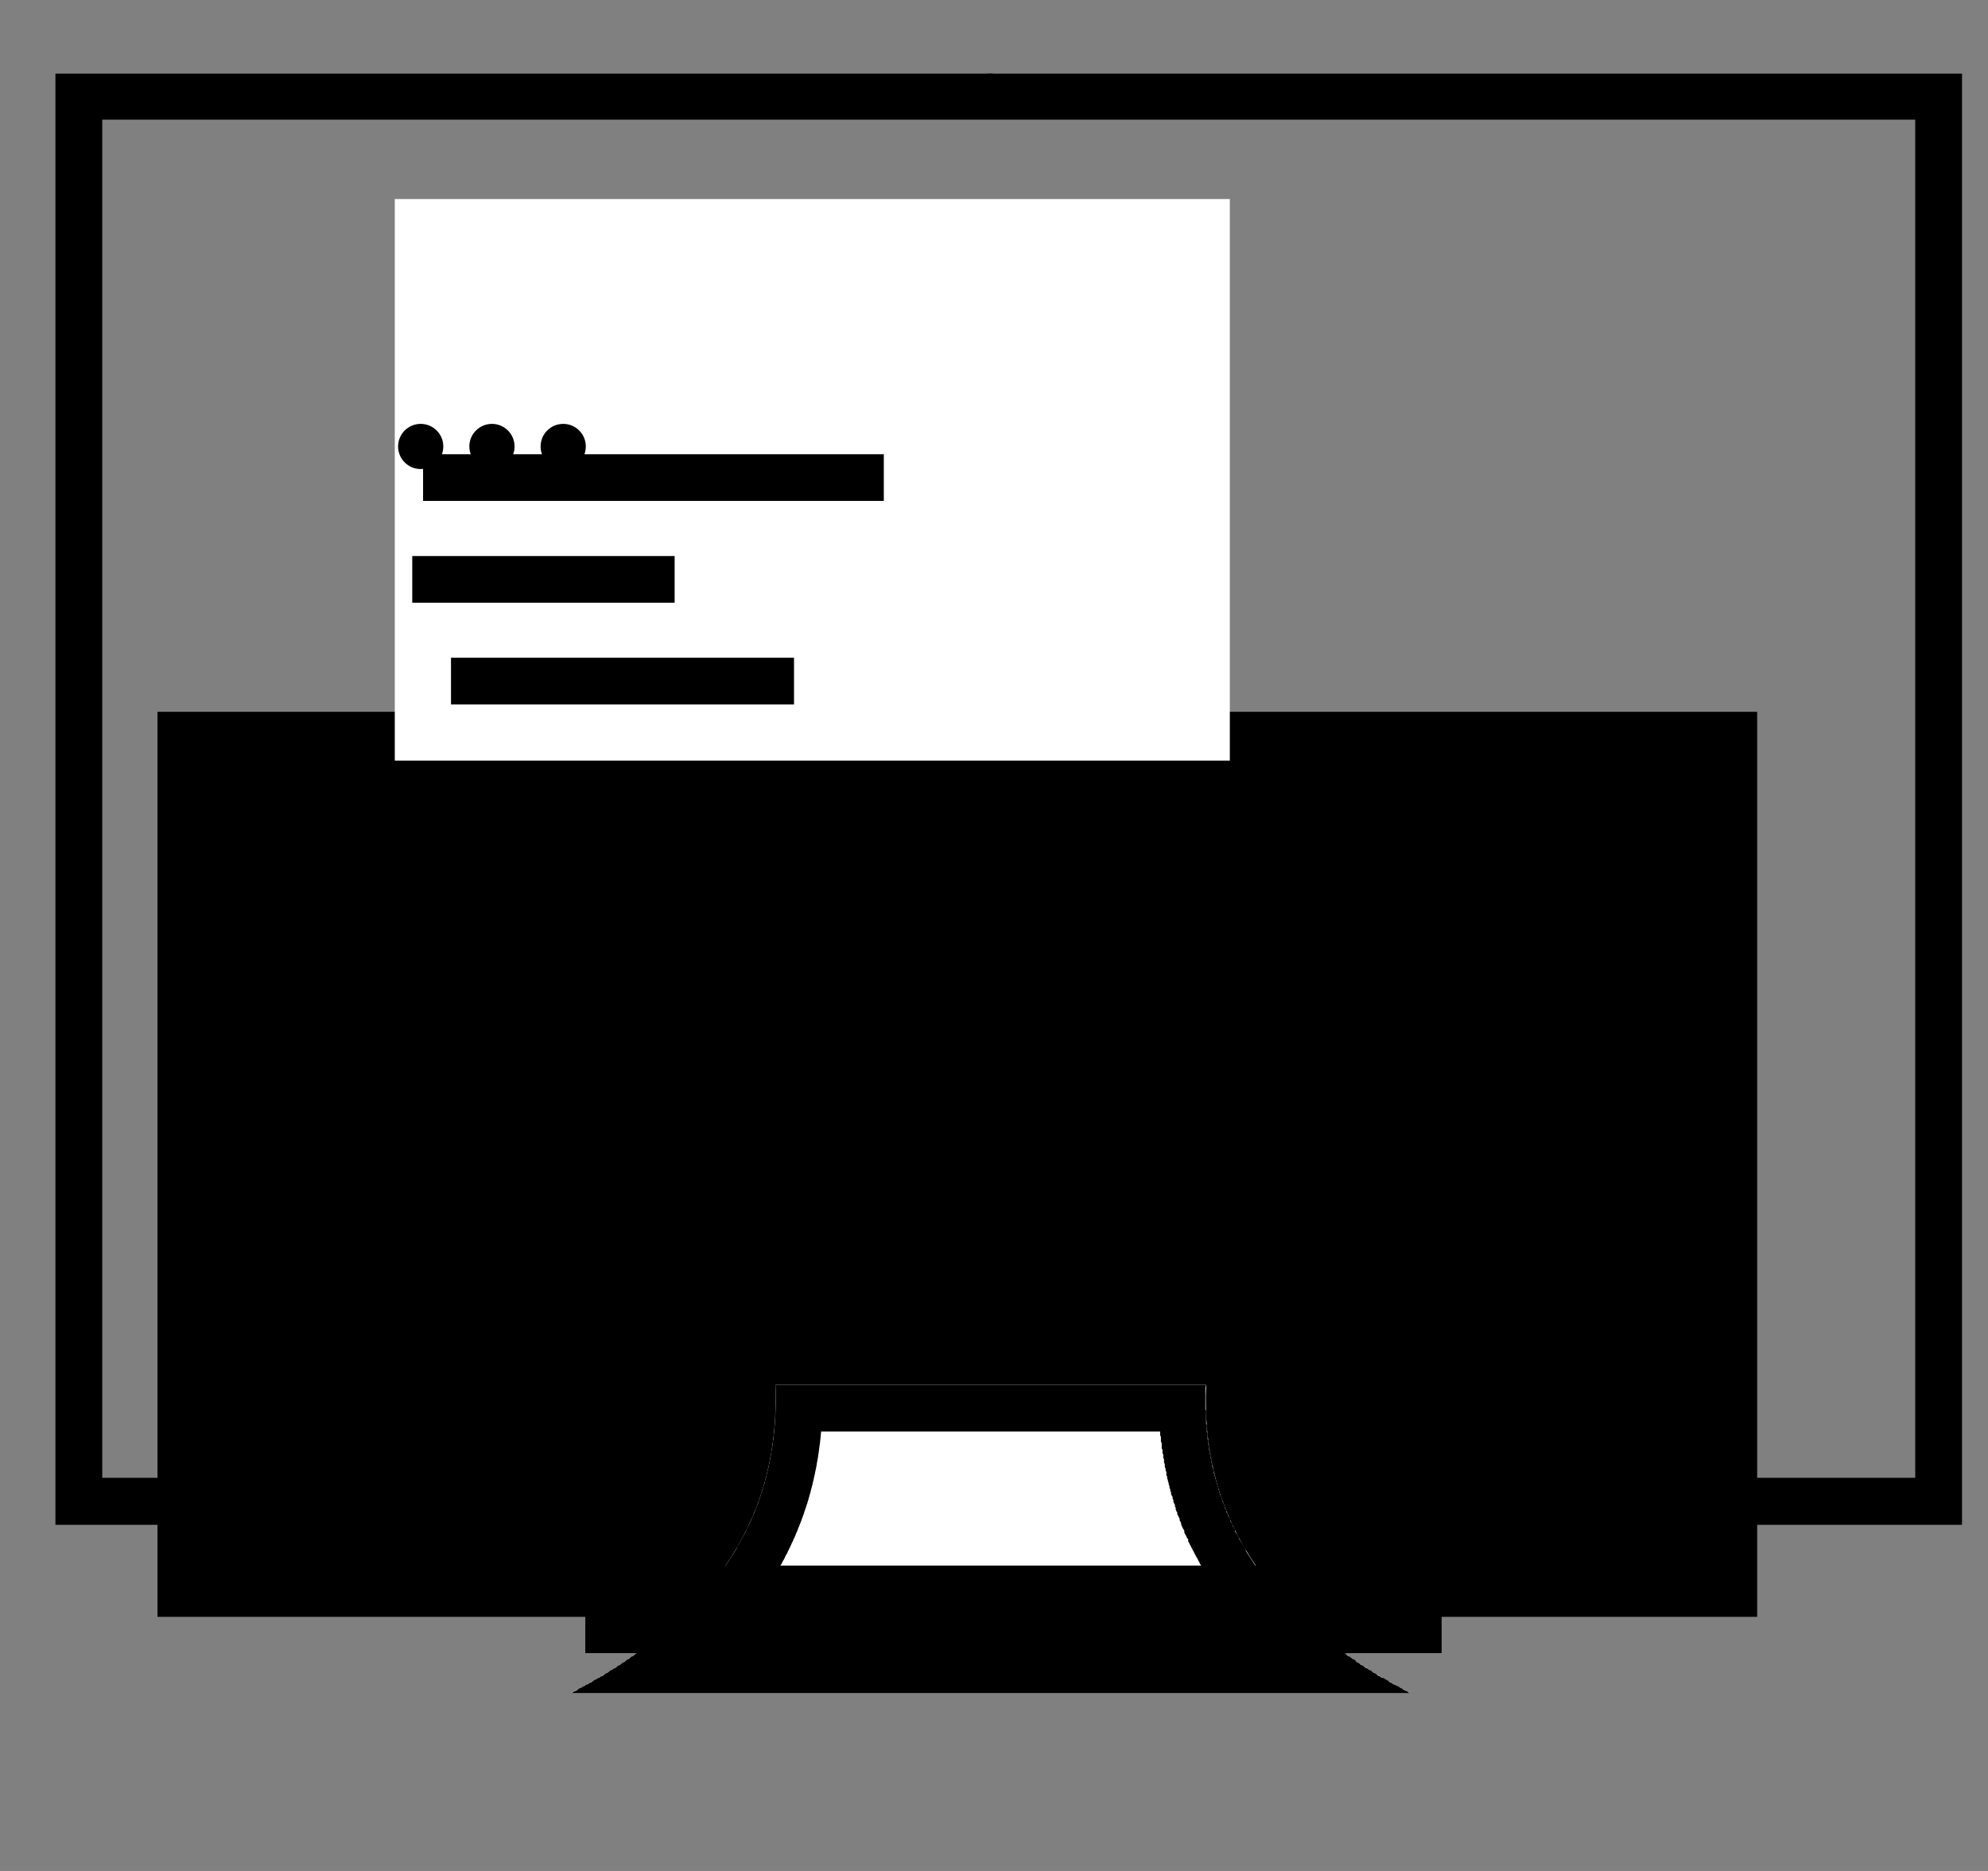 <?xml version="1.0" encoding="UTF-8" standalone="no"?>
<!DOCTYPE svg PUBLIC "-//W3C//DTD SVG 1.1//EN" "http://www.w3.org/Graphics/SVG/1.1/DTD/svg11.dtd">
<svg width="100%" height="100%" viewBox="0 0 255 240" version="1.1" xmlns="http://www.w3.org/2000/svg" xmlns:xlink="http://www.w3.org/1999/xlink" xml:space="preserve" xmlns:serif="http://www.serif.com/" style="fill-rule:evenodd;clip-rule:evenodd;stroke-linejoin:round;stroke-miterlimit:2;">
    <rect x="0" y="0" width="255" height="240" fill="#808080" stroke="none"/>
    <g transform="matrix(1,0,0,1,-9958.59,-14002.6)">
        <g transform="matrix(1,0,0,9.503,9079.47,5855.71)">
            <g transform="matrix(0.87,0,0,0.09,-7548.04,-438.203)">
                <rect x="9709.61" y="14501.2" width="235.851" height="135.742"/>
            </g>
        </g>
        <g transform="matrix(1,0,0,9.503,9079.47,5855.71)">
            <g transform="matrix(0.986,0,0,0.135,-8681.44,-1098.75)">
                <path d="M9951.55,14641.7L9703.52,14641.7L9703.52,14496.6L9951.55,14496.6L9951.55,14641.7ZM9709.61,14501.2L9709.61,14637L9945.46,14637L9945.46,14501.2L9709.61,14501.2Z"/>
            </g>
        </g>
        <g transform="matrix(1,0,0,9.503,9079.47,5855.71)">
            <g transform="matrix(1,0,0,0.081,-9009.97,-269.254)">
                <path d="M10070,14190.2L9962.29,14190.2C9981.56,14177.3 9989.18,14159.7 9988.55,14138.8L10043.8,14138.8C10043.1,14159.7 10050.8,14177.3 10070,14190.2Z" style="fill:white;"/>
                <path d="M10043.7,14139.3L10043.7,14139.5L10043.7,14139.8L10043.7,14140L10043.7,14140.2L10043.7,14140.5L10043.7,14140.7L10043.7,14141L10043.7,14141.2L10043.7,14141.5L10043.7,14141.7L10043.7,14141.9L10043.7,14142.2L10043.7,14142.4L10043.7,14142.7L10043.7,14142.9L10043.8,14143.1L10043.8,14143.4L10043.8,14143.6L10043.8,14143.9L10043.8,14144.1L10043.8,14144.3L10043.8,14144.6L10043.8,14144.8L10043.8,14145L10043.8,14145.3L10043.9,14145.5L10043.9,14145.8L10043.9,14146L10043.9,14146.2L10043.9,14146.5L10043.9,14146.7L10044,14146.9L10044,14147.2L10044,14147.4L10044,14147.6L10044,14147.9L10044.1,14148.1L10044.1,14148.3L10044.1,14148.6L10044.1,14148.8L10044.2,14149L10044.2,14149.3L10044.2,14149.5L10044.2,14149.7L10044.3,14149.9L10044.3,14150.2L10044.3,14150.4L10044.4,14150.6L10044.4,14150.9L10044.4,14151.1L10044.5,14151.3L10044.5,14151.5L10044.5,14151.8L10044.6,14152L10044.6,14152.2L10044.6,14152.5L10044.7,14152.7L10044.7,14152.9L10044.8,14153.1L10044.8,14153.4L10044.8,14153.6L10044.9,14153.8L10044.9,14154L10045,14154.3L10045,14154.5L10045.1,14154.7L10045.1,14154.9L10045.2,14155.2L10045.2,14155.4L10045.3,14155.6L10045.3,14155.8L10045.4,14156L10045.4,14156.3L10045.5,14156.5L10045.5,14156.7L10045.6,14156.9L10045.6,14157.1L10045.7,14157.4L10045.8,14157.6L10045.8,14157.8L10045.9,14158L10045.9,14158.2L10046,14158.5L10046.1,14158.7L10046.1,14158.9L10046.2,14159.1L10046.2,14159.3L10046.3,14159.5L10046.4,14159.8L10046.4,14160L10046.5,14160.2L10046.6,14160.4L10046.6,14160.6L10046.7,14160.8L10046.8,14161L10046.9,14161.3L10046.9,14161.5L10047,14161.7L10047.1,14161.9L10047.2,14162.1L10047.2,14162.3L10047.3,14162.5L10047.4,14162.7L10047.5,14162.9L10047.5,14163.2L10047.6,14163.4L10047.7,14163.6L10047.8,14163.8L10047.9,14164L10048,14164.2L10048,14164.4L10048.1,14164.6L10048.2,14164.8L10048.3,14165L10048.4,14165.2L10048.5,14165.4L10048.6,14165.6L10048.7,14165.8L10048.8,14166.1L10048.9,14166.3L10048.9,14166.5L10049,14166.7L10049.1,14166.9L10049.2,14167.1L10049.3,14167.3L10049.4,14167.5L10049.5,14167.7L10049.6,14167.9L10049.7,14168.1L10049.8,14168.3L10049.9,14168.5L10050,14168.7L10050.1,14168.9L10050.3,14169.1L10050.4,14169.3L10050.5,14169.5L10050.6,14169.7L10050.7,14169.9L10050.8,14170.1L10050.9,14170.3L10051,14170.5L10051.1,14170.7L10051.3,14170.9L10051.4,14171.1L10051.5,14171.3L10051.6,14171.4L10051.7,14171.6L10051.8,14171.8L10052,14172L10052.1,14172.2L10052.2,14172.4L10052.3,14172.6L10052.4,14172.8L10052.6,14173L10052.7,14173.2L10052.8,14173.4L10053,14173.6L10053.1,14173.8L10053.2,14174L10053.3,14174.1L10053.5,14174.3L10053.6,14174.5L10053.7,14174.7L10053.9,14174.9L10054,14175.1L10054.1,14175.3L10054.3,14175.5L10054.4,14175.6L10054.6,14175.8L10054.7,14176L10054.8,14176.2L10055,14176.4L10055.1,14176.6L10055.3,14176.8L10055.4,14176.9L10055.6,14177.1L10055.7,14177.3L10055.9,14177.5L10056,14177.7L10056.2,14177.9L10056.3,14178L10056.5,14178.2L10056.6,14178.4L10056.8,14178.6L10056.9,14178.8L10057.1,14178.9L10057.2,14179.1L10057.4,14179.3L10057.5,14179.5L10057.7,14179.7L10057.9,14179.8L10058,14180L10058.2,14180.2L10058.4,14180.4L10058.5,14180.5L10058.7,14180.7L10058.9,14180.9L10059,14181.1L10059.2,14181.2L10059.4,14181.4L10059.5,14181.6L10059.7,14181.8L10059.9,14181.9L10060,14182.1L10060.2,14182.3L10060.4,14182.4L10060.6,14182.6L10060.7,14182.8L10060.9,14183L10061.1,14183.1L10061.3,14183.3L10061.5,14183.5L10061.7,14183.6L10061.8,14183.8L10062,14184L10062.2,14184.1L10062.4,14184.3L10062.6,14184.5L10062.8,14184.6L10063,14184.8L10063.1,14185L10063.3,14185.1L10063.5,14185.3L10063.7,14185.5L10063.9,14185.6L10064.1,14185.8L10064.3,14186L10064.5,14186.1L10064.7,14186.3L10064.9,14186.4L10065.1,14186.6L10065.3,14186.8L10065.5,14186.9L10065.7,14187.1L10065.9,14187.3L10066.1,14187.4L10066.3,14187.6L10066.6,14187.7L10066.8,14187.9L10067,14188L10067.2,14188.2L10067.4,14188.4L10067.6,14188.5L10067.8,14188.7L10068,14188.8L10068.3,14189L10068.5,14189.1L10068.7,14189.3L10068.9,14189.4L10069.1,14189.6L10069.4,14189.8L10069.6,14189.9L10069.8,14190.1L10070,14190.2L9962.29,14190.2L9962.51,14190.1L9962.74,14189.9L9962.96,14189.8L9963.18,14189.6L9963.4,14189.4L9963.62,14189.3L9963.84,14189.1L9964.06,14189L9964.27,14188.8L9964.49,14188.7L9964.71,14188.5L9964.92,14188.4L9965.13,14188.2L9965.34,14188L9965.55,14187.9L9965.76,14187.7L9965.97,14187.6L9966.18,14187.4L9966.39,14187.3L9966.59,14187.1L9966.8,14186.9L9967,14186.8L9967.2,14186.6L9967.4,14186.4L9967.6,14186.3L9967.8,14186.1L9968,14186L9968.2,14185.8L9968.39,14185.6L9968.59,14185.5L9968.78,14185.3L9968.97,14185.1L9969.17,14185L9969.36,14184.8L9969.55,14184.6L9969.73,14184.5L9969.92,14184.3L9970.11,14184.1L9970.29,14184L9970.48,14183.8L9970.66,14183.6L9970.84,14183.5L9971.03,14183.3L9971.21,14183.1L9971.39,14183L9971.57,14182.8L9971.74,14182.6L9971.92,14182.4L9972.09,14182.3L9972.27,14182.1L9972.44,14181.9L9972.62,14181.8L9972.79,14181.6L9972.96,14181.4L9973.13,14181.2L9973.3,14181.1L9973.46,14180.9L9973.63,14180.7L9973.8,14180.5L9973.96,14180.4L9974.12,14180.2L9974.29,14180L9974.45,14179.8L9974.61,14179.7L9974.77,14179.5L9974.93,14179.3L9975.08,14179.1L9975.24,14178.9L9975.4,14178.8L9975.55,14178.6L9975.7,14178.4L9975.86,14178.2L9976.01,14178L9976.16,14177.9L9976.31,14177.7L9976.46,14177.5L9976.61,14177.3L9976.75,14177.1L9976.9,14176.9L9977.04,14176.8L9977.19,14176.6L9977.33,14176.4L9977.47,14176.2L9977.61,14176L9977.75,14175.8L9977.89,14175.6L9978.03,14175.5L9978.17,14175.3L9978.31,14175.1L9978.44,14174.9L9978.57,14174.7L9978.71,14174.5L9978.84,14174.3L9978.97,14174.1L9979.1,14174L9979.23,14173.8L9979.36,14173.6L9979.49,14173.4L9979.61,14173.2L9979.74,14173L9979.86,14172.8L9979.99,14172.6L9980.11,14172.4L9980.23,14172.2L9980.35,14172L9980.48,14171.8L9980.59,14171.6L9980.71,14171.4L9980.83,14171.3L9980.95,14171.1L9981.06,14170.9L9981.18,14170.7L9981.29,14170.5L9981.4,14170.3L9981.51,14170.1L9981.63,14169.9L9981.73,14169.7L9981.84,14169.5L9981.95,14169.3L9982.06,14169.1L9982.17,14168.9L9982.27,14168.7L9982.37,14168.5L9982.48,14168.3L9982.58,14168.1L9982.68,14167.9L9982.78,14167.7L9982.88,14167.5L9982.98,14167.3L9983.08,14167.1L9983.18,14166.9L9983.27,14166.7L9983.37,14166.5L9983.46,14166.3L9983.56,14166.1L9983.65,14165.8L9983.74,14165.6L9983.83,14165.4L9983.92,14165.2L9984.01,14165L9984.1,14164.8L9984.18,14164.6L9984.27,14164.4L9984.35,14164.2L9984.44,14164L9984.52,14163.8L9984.6,14163.6L9984.69,14163.4L9984.77,14163.2L9984.85,14162.9L9984.93,14162.7L9985.01,14162.5L9985.08,14162.3L9985.16,14162.1L9985.24,14161.9L9985.31,14161.7L9985.38,14161.5L9985.46,14161.3L9985.53,14161L9985.6,14160.8L9985.67,14160.6L9985.74,14160.4L9985.81,14160.2L9985.88,14160L9985.94,14159.8L9986.01,14159.5L9986.07,14159.3L9986.14,14159.1L9986.2,14158.9L9986.26,14158.7L9986.33,14158.5L9986.39,14158.2L9986.45,14158L9986.51,14157.8L9986.56,14157.6L9986.62,14157.4L9986.68,14157.1L9986.73,14156.9L9986.79,14156.7L9986.84,14156.5L9986.9,14156.3L9986.95,14156L9987,14155.8L9987.05,14155.6L9987.1,14155.4L9987.15,14155.2L9987.2,14154.9L9987.24,14154.7L9987.29,14154.5L9987.34,14154.3L9987.38,14154L9987.42,14153.8L9987.47,14153.6L9987.51,14153.4L9987.55,14153.1L9987.59,14152.9L9987.63,14152.7L9987.67,14152.5L9987.71,14152.2L9987.75,14152L9987.78,14151.8L9987.82,14151.6L9987.85,14151.3L9987.89,14151.1L9987.92,14150.9L9987.95,14150.6L9987.98,14150.4L9988.01,14150.2L9988.04,14149.9L9988.07,14149.7L9988.1,14149.5L9988.13,14149.3L9988.16,14149L9988.18,14148.8L9988.21,14148.6L9988.23,14148.3L9988.25,14148.1L9988.28,14147.9L9988.3,14147.6L9988.32,14147.4L9988.34,14147.2L9988.36,14146.9L9988.38,14146.7L9988.4,14146.5L9988.41,14146.2L9988.43,14146L9988.44,14145.8L9988.46,14145.5L9988.47,14145.3L9988.49,14145L9988.5,14144.8L9988.51,14144.6L9988.52,14144.3L9988.53,14144.1L9988.54,14143.9L9988.55,14143.6L9988.56,14143.4L9988.56,14143.1L9988.57,14142.9L9988.57,14142.7L9988.58,14142.4L9988.58,14142.2L9988.59,14141.9L9988.59,14141.7L9988.59,14141.5L9988.59,14141.2L9988.59,14141L9988.59,14140.7L9988.59,14140.5L9988.58,14140.2L9988.58,14140L9988.58,14139.8L9988.57,14139.5L9988.57,14139.3L9988.55,14138.8L10043.8,14138.8L10043.7,14139.3ZM9994.41,14146.6L9994.41,14146.7L9994.39,14146.9L9994.37,14147.2L9994.35,14147.5L9994.33,14147.7L9994.31,14148L9994.28,14148.3L9994.26,14148.6L9994.23,14148.8L9994.2,14149.1L9994.18,14149.3L9994.15,14149.6L9994.12,14149.9L9994.09,14150.2L9994.06,14150.4L9994.03,14150.7L9994,14151L9993.96,14151.2L9993.93,14151.5L9993.89,14151.7L9993.86,14152L9993.82,14152.3L9993.78,14152.6L9993.74,14152.8L9993.7,14153.1L9993.66,14153.3L9993.62,14153.6L9993.57,14153.9L9993.53,14154.1L9993.48,14154.4L9993.44,14154.7L9993.39,14154.9L9993.34,14155.2L9993.29,14155.5L9993.24,14155.7L9993.19,14156L9993.14,14156.2L9993.09,14156.5L9993.03,14156.8L9992.98,14157L9992.92,14157.3L9992.87,14157.5L9992.81,14157.8L9992.75,14158.1L9992.69,14158.3L9992.63,14158.6L9992.56,14158.8L9992.5,14159.1L9992.44,14159.3L9992.37,14159.6L9992.31,14159.8L9992.24,14160.1L9992.17,14160.4L9992.1,14160.6L9992.03,14160.9L9991.96,14161.1L9991.89,14161.4L9991.82,14161.6L9991.74,14161.9L9991.67,14162.1L9991.59,14162.4L9991.51,14162.6L9991.43,14162.9L9991.35,14163.2L9991.27,14163.4L9991.2,14163.6L9991.11,14163.9L9991.02,14164.2L9990.94,14164.4L9990.86,14164.6L9990.78,14164.9L9990.68,14165.1L9990.6,14165.4L9990.51,14165.6L9990.42,14165.9L9990.33,14166.1L9990.23,14166.4L9990.14,14166.6L9990.05,14166.9L9989.95,14167.1L9989.86,14167.3L9989.76,14167.6L9989.65,14167.9L9989.55,14168.1L9989.46,14168.3L9989.36,14168.6L9989.25,14168.8L9989.15,14169L9989.04,14169.3L9988.94,14169.5L9988.84,14169.8L9988.72,14170L9988.61,14170.2L9988.51,14170.5L9988.4,14170.7L9988.28,14171L9988.17,14171.2L9988.06,14171.4L9987.94,14171.7L9987.82,14171.9L9987.71,14172.1L9987.59,14172.4L9987.47,14172.6L9987.36,14172.8L9987.23,14173.1L9987.11,14173.3L9986.99,14173.5L9986.86,14173.8L9986.74,14174L9986.61,14174.2L9986.48,14174.5L9986.36,14174.7L9986.23,14174.9L9986.1,14175.1L9985.96,14175.4L9985.84,14175.6L9985.7,14175.8L9985.57,14176L9985.43,14176.3L9985.29,14176.5L9985.16,14176.7L9985.03,14176.9L9984.88,14177.2L9984.74,14177.4L9984.6,14177.6L9984.46,14177.8L9984.32,14178L9984.17,14178.3L9984.02,14178.5L9983.88,14178.7L9983.74,14178.9L9983.59,14179.1L9983.44,14179.3L9983.29,14179.6L9983.14,14179.8L9982.98,14180L9982.83,14180.2L9982.68,14180.4L9982.52,14180.6L9982.37,14180.8L9982.21,14181.1L9982.06,14181.3L9981.9,14181.5L9981.74,14181.7L9981.57,14181.9L9981.41,14182.1L9981.25,14182.3L9981.17,14182.4L10051.1,14182.4L10051.1,14182.3L10050.9,14182.1L10050.7,14181.9L10050.6,14181.7L10050.4,14181.5L10050.3,14181.3L10050.1,14181.1L10049.9,14180.8L10049.8,14180.6L10049.6,14180.4L10049.5,14180.2L10049.3,14180L10049.2,14179.8L10049,14179.6L10048.9,14179.3L10048.7,14179.1L10048.6,14178.9L10048.4,14178.7L10048.3,14178.5L10048.1,14178.3L10048,14178L10047.9,14177.8L10047.7,14177.6L10047.6,14177.4L10047.4,14177.2L10047.3,14176.9L10047.2,14176.7L10047,14176.5L10046.9,14176.3L10046.7,14176L10046.6,14175.8L10046.5,14175.6L10046.4,14175.4L10046.2,14175.1L10046.1,14174.9L10046,14174.7L10045.8,14174.4L10045.7,14174.2L10045.6,14174L10045.5,14173.8L10045.3,14173.5L10045.2,14173.3L10045.1,14173.1L10045,14172.8L10044.8,14172.6L10044.7,14172.4L10044.6,14172.1L10044.5,14171.9L10044.4,14171.7L10044.3,14171.4L10044.1,14171.2L10044,14171L10043.9,14170.7L10043.8,14170.5L10043.7,14170.2L10043.6,14170L10043.5,14169.8L10043.4,14169.5L10043.3,14169.3L10043.2,14169.1L10043.1,14168.8L10043,14168.6L10042.9,14168.3L10042.8,14168.1L10042.7,14167.8L10042.6,14167.6L10042.5,14167.4L10042.4,14167.1L10042.3,14166.9L10042.2,14166.6L10042.1,14166.4L10042,14166.1L10041.9,14165.9L10041.8,14165.6L10041.7,14165.4L10041.6,14165.1L10041.5,14164.9L10041.5,14164.6L10041.4,14164.4L10041.3,14164.2L10041.2,14163.9L10041.1,14163.7L10041,14163.4L10041,14163.1L10040.9,14162.9L10040.8,14162.7L10040.7,14162.4L10040.6,14162.1L10040.6,14161.9L10040.5,14161.6L10040.4,14161.4L10040.4,14161.1L10040.3,14160.9L10040.2,14160.6L10040.1,14160.4L10040.1,14160.1L10040,14159.9L10039.9,14159.6L10039.9,14159.3L10039.8,14159.1L10039.8,14158.8L10039.7,14158.6L10039.6,14158.3L10039.6,14158L10039.5,14157.8L10039.5,14157.5L10039.4,14157.3L10039.3,14157L10039.3,14156.7L10039.2,14156.5L10039.2,14156.2L10039.1,14156L10039.1,14155.7L10039,14155.4L10039,14155.2L10038.9,14154.9L10038.9,14154.7L10038.8,14154.4L10038.8,14154.1L10038.7,14153.9L10038.7,14153.6L10038.7,14153.3L10038.6,14153.1L10038.6,14152.8L10038.5,14152.5L10038.5,14152.3L10038.5,14152L10038.4,14151.8L10038.4,14151.5L10038.4,14151.2L10038.3,14151L10038.3,14150.7L10038.3,14150.4L10038.2,14150.2L10038.2,14149.9L10038.2,14149.6L10038.1,14149.4L10038.1,14149.1L10038.1,14148.8L10038.1,14148.5L10038,14148.3L10038,14148L10038,14147.8L10038,14147.5L10037.9,14147.2L10037.9,14146.9L10037.9,14146.7L10037.9,14146.6L9994.41,14146.6Z"/>
            </g>
        </g>
        <g transform="matrix(1,0,0,9.503,9079.47,5855.71)">
            <g transform="matrix(1.753,0,0,0.184,-16533.7,-1732.86)">
                <path d="M10006,14124.8L10006.1,14124.8L10006.2,14124.8L10006.4,14124.8L10006.5,14124.9L10006.6,14124.9L10006.7,14124.9L10006.8,14124.9L10006.9,14124.9L10007.1,14124.9L10007.2,14124.9L10007.3,14124.9L10007.4,14125L10007.5,14125L10007.6,14125L10007.7,14125L10007.8,14125L10008,14125.1L10008.1,14125.1L10008.2,14125.1L10008.3,14125.2L10008.4,14125.2L10008.5,14125.2L10008.6,14125.2L10008.7,14125.3L10008.8,14125.3L10008.9,14125.4L10009.1,14125.4L10009.2,14125.4L10009.3,14125.5L10009.4,14125.5L10009.5,14125.6L10009.6,14125.6L10009.7,14125.6L10009.8,14125.7L10009.9,14125.7L10010,14125.8L10010.1,14125.8L10010.2,14125.9L10010.3,14125.9L10010.4,14126L10010.5,14126.1L10010.6,14126.1L10010.7,14126.2L10010.8,14126.2L10010.9,14126.3L10010.9,14126.3L10011,14126.4L10011.1,14126.5L10011.2,14126.5L10011.3,14126.6L10011.4,14126.7L10011.5,14126.7L10011.6,14126.8L10011.7,14126.9L10011.7,14126.9L10011.8,14127L10011.9,14127.1L10012,14127.2L10012.1,14127.2L10012.2,14127.3L10012.2,14127.4L10012.3,14127.5L10012.4,14127.5L10012.5,14127.6L10012.6,14127.7L10012.6,14127.8L10012.7,14127.9L10012.8,14127.9L10012.9,14128L10012.9,14128.1L10013,14128.2L10013.1,14128.3L10013.1,14128.4L10013.2,14128.5L10013.3,14128.5L10013.3,14128.6L10013.4,14128.7L10013.5,14128.8L10013.5,14128.9L10013.6,14129L10013.7,14129.1L10013.7,14129.2L10013.8,14129.3L10013.8,14129.4L10013.9,14129.5L10013.9,14129.6L10014,14129.7L10014,14129.8L10014.1,14129.9L10014.2,14130L10014.2,14130.1L10014.2,14130.2L10014.3,14130.3L10014.3,14130.4L10014.4,14130.5L10014.4,14130.6L10014.5,14130.7L10014.5,14130.8L10014.6,14130.9L10014.6,14131L10014.6,14131.1L10014.7,14131.2L10014.7,14131.3L10014.7,14131.4L10014.8,14131.5L10014.8,14131.7L10014.8,14131.8L10014.8,14131.9L10014.9,14132L10014.9,14132.1L10014.9,14132.2L10014.9,14132.3L10015,14132.4L10015,14132.5L10015,14132.7L10015,14132.8L10015,14132.9L10015.1,14133L10015.1,14133.1L10015.1,14133.2L10015.1,14133.4L10015.1,14133.5L10015.1,14133.6L10015.1,14133.7L10015.1,14133.8L10015.1,14134L10015.1,14134.1L10015.1,14134.2L10015.1,14134.3L10015.1,14134.4L10015.1,14134.5L10015.1,14134.7L10015.1,14134.8L10015.1,14134.9L10015.1,14135L10015.1,14135.1L10015,14135.2L10015,14135.4L10015,14135.5L10015,14135.6L10015,14135.7L10014.9,14135.8L10014.9,14135.9L10014.9,14136L10014.9,14136.2L10014.8,14136.3L10014.8,14136.4L10014.8,14136.5L10014.8,14136.6L10014.7,14136.7L10014.7,14136.8L10014.7,14136.9L10014.6,14137L10014.6,14137.1L10014.6,14137.2L10014.5,14137.3L10014.5,14137.5L10014.4,14137.6L10014.4,14137.7L10014.3,14137.8L10014.3,14137.9L10014.2,14138L10014.2,14138.1L10014.2,14138.2L10014.1,14138.3L10014,14138.4L10014,14138.5L10013.9,14138.6L10013.9,14138.7L10013.8,14138.8L10013.8,14138.9L10013.7,14139L10013.7,14139L10013.6,14139.1L10013.5,14139.2L10013.5,14139.3L10013.4,14139.4L10013.3,14139.5L10013.3,14139.6L10013.2,14139.7L10013.1,14139.8L10013.1,14139.9L10013,14139.9L10012.9,14140L10012.9,14140.1L10012.8,14140.2L10012.7,14140.3L10012.6,14140.4L10012.6,14140.4L10012.5,14140.5L10012.4,14140.6L10012.3,14140.7L10012.2,14140.8L10012.2,14140.8L10012.1,14140.9L10012,14141L10011.9,14141.1L10011.8,14141.1L10011.7,14141.2L10011.7,14141.3L10011.6,14141.3L10011.5,14141.4L10011.4,14141.5L10011.3,14141.5L10011.2,14141.6L10011.1,14141.7L10011,14141.7L10010.9,14141.8L10010.9,14141.8L10010.8,14141.9L10010.7,14142L10010.6,14142L10010.5,14142.1L10010.4,14142.1L10010.3,14142.2L10010.2,14142.2L10010.1,14142.3L10010,14142.3L10009.9,14142.4L10009.8,14142.4L10009.7,14142.5L10009.6,14142.5L10009.5,14142.6L10009.4,14142.6L10009.3,14142.7L10009.2,14142.7L10009.1,14142.7L10008.9,14142.8L10008.8,14142.8L10008.7,14142.9L10008.6,14142.9L10008.5,14142.9L10008.4,14143L10008.3,14143L10008.2,14143L10008.1,14143L10008,14143.1L10007.8,14143.1L10007.7,14143.1L10007.6,14143.1L10007.5,14143.2L10007.4,14143.2L10007.3,14143.2L10007.2,14143.2L10007.1,14143.2L10006.9,14143.2L10006.8,14143.3L10006.7,14143.3L10006.6,14143.3L10006.5,14143.3L10006.4,14143.3L10006.2,14143.3L10006.1,14143.3L10006,14143.3L10005.9,14143.3L10005.8,14143.3L10005.6,14143.3L10005.5,14143.3L10005.4,14143.3L10005.3,14143.3L10005.2,14143.3L10005,14143.3L10004.9,14143.3L10004.8,14143.2L10004.7,14143.2L10004.6,14143.2L10004.5,14143.2L10004.4,14143.2L10004.2,14143.2L10004.1,14143.1L10004,14143.1L10003.9,14143.1L10003.8,14143.1L10003.7,14143L10003.6,14143L10003.5,14143L10003.3,14143L10003.2,14142.9L10003.1,14142.9L10003,14142.9L10002.9,14142.8L10002.8,14142.8L10002.7,14142.7L10002.6,14142.7L10002.5,14142.7L10002.4,14142.6L10002.3,14142.6L10002.2,14142.5L10002.1,14142.5L10002,14142.4L10001.9,14142.4L10001.8,14142.3L10001.7,14142.3L10001.6,14142.2L10001.5,14142.2L10001.4,14142.1L10001.3,14142.1L10001.2,14142L10001.1,14142L10001,14141.9L10000.9,14141.8L10000.8,14141.8L10000.7,14141.7L10000.6,14141.7L10000.5,14141.6L10000.4,14141.5L10000.4,14141.5L10000.3,14141.4L10000.2,14141.3L10000.1,14141.3L10000,14141.2L9999.92,14141.1L9999.83,14141.1L9999.75,14141L9999.67,14140.9L9999.59,14140.8L9999.5,14140.8L9999.43,14140.7L9999.35,14140.6L9999.27,14140.5L9999.19,14140.4L9999.11,14140.4L9999.04,14140.3L9998.97,14140.2L9998.89,14140.1L9998.82,14140L9998.75,14139.9L9998.68,14139.9L9998.61,14139.8L9998.54,14139.7L9998.48,14139.6L9998.41,14139.5L9998.34,14139.4L9998.28,14139.3L9998.22,14139.2L9998.16,14139.1L9998.09,14139L9998.04,14139L9997.98,14138.9L9997.92,14138.8L9997.86,14138.7L9997.81,14138.6L9997.76,14138.5L9997.7,14138.4L9997.65,14138.3L9997.6,14138.2L9997.55,14138.1L9997.5,14138L9997.46,14137.9L9997.41,14137.8L9997.37,14137.7L9997.32,14137.6L9997.28,14137.5L9997.24,14137.3L9997.2,14137.2L9997.16,14137.1L9997.13,14137L9997.09,14136.9L9997.06,14136.8L9997.02,14136.7L9996.99,14136.6L9996.96,14136.5L9996.93,14136.4L9996.9,14136.3L9996.88,14136.2L9996.85,14136L9996.83,14135.9L9996.81,14135.8L9996.78,14135.7L9996.76,14135.6L9996.75,14135.5L9996.73,14135.4L9996.71,14135.2L9996.7,14135.1L9996.69,14135L9996.68,14134.9L9996.67,14134.8L9996.66,14134.7L9996.65,14134.5L9996.65,14134.4L9996.64,14134.3L9996.64,14134.2L9996.64,14134.1L9996.64,14134L9996.64,14133.8L9996.65,14133.7L9996.65,14133.6L9996.66,14133.5L9996.67,14133.4L9996.68,14133.2L9996.69,14133.1L9996.7,14133L9996.71,14132.9L9996.73,14132.8L9996.75,14132.7L9996.76,14132.5L9996.78,14132.4L9996.81,14132.3L9996.83,14132.2L9996.85,14132.1L9996.88,14132L9996.9,14131.9L9996.93,14131.8L9996.96,14131.7L9996.99,14131.5L9997.02,14131.4L9997.06,14131.3L9997.09,14131.2L9997.13,14131.1L9997.16,14131L9997.2,14130.9L9997.24,14130.8L9997.28,14130.7L9997.32,14130.6L9997.37,14130.5L9997.41,14130.4L9997.46,14130.3L9997.5,14130.2L9997.55,14130.1L9997.6,14130L9997.65,14129.9L9997.7,14129.8L9997.76,14129.7L9997.81,14129.6L9997.86,14129.5L9997.92,14129.4L9997.98,14129.3L9998.04,14129.2L9998.09,14129.1L9998.16,14129L9998.22,14128.9L9998.28,14128.8L9998.34,14128.7L9998.41,14128.6L9998.48,14128.5L9998.54,14128.5L9998.61,14128.4L9998.68,14128.3L9998.75,14128.2L9998.82,14128.1L9998.89,14128L9998.97,14127.9L9999.04,14127.9L9999.11,14127.8L9999.19,14127.7L9999.27,14127.6L9999.35,14127.5L9999.43,14127.5L9999.5,14127.4L9999.59,14127.3L9999.67,14127.2L9999.75,14127.2L9999.83,14127.1L9999.92,14127L10000,14126.9L10000.1,14126.9L10000.2,14126.8L10000.3,14126.7L10000.4,14126.7L10000.4,14126.6L10000.5,14126.5L10000.6,14126.5L10000.7,14126.4L10000.8,14126.3L10000.9,14126.3L10001,14126.2L10001.1,14126.2L10001.2,14126.1L10001.3,14126.1L10001.4,14126L10001.5,14125.9L10001.6,14125.9L10001.7,14125.8L10001.8,14125.8L10001.9,14125.7L10002,14125.7L10002.1,14125.6L10002.2,14125.6L10002.3,14125.6L10002.4,14125.5L10002.5,14125.5L10002.6,14125.4L10002.7,14125.4L10002.8,14125.4L10002.9,14125.3L10003,14125.3L10003.1,14125.2L10003.2,14125.2L10003.3,14125.2L10003.5,14125.2L10003.6,14125.1L10003.7,14125.1L10003.8,14125.1L10003.9,14125L10004,14125L10004.1,14125L10004.2,14125L10004.4,14125L10004.5,14124.9L10004.6,14124.9L10004.7,14124.9L10004.8,14124.9L10004.9,14124.9L10005,14124.9L10005.2,14124.9L10005.3,14124.9L10005.4,14124.8L10005.5,14124.8L10005.6,14124.8L10005.8,14124.8L10005.9,14124.8L10006,14124.8ZM10005.8,14128.3L10005.7,14128.3L10005.7,14128.3L10005.6,14128.3L10005.5,14128.3L10005.4,14128.3L10005.3,14128.3L10005.3,14128.3L10005.2,14128.3L10005.1,14128.3L10005.1,14128.3L10005,14128.3L10004.9,14128.3L10004.8,14128.3L10004.8,14128.4L10004.7,14128.4L10004.6,14128.4L10004.5,14128.4L10004.5,14128.4L10004.4,14128.4L10004.3,14128.5L10004.3,14128.5L10004.2,14128.5L10004.1,14128.5L10004.1,14128.5L10004,14128.6L10004,14128.6L10003.9,14128.6L10003.8,14128.6L10003.8,14128.7L10003.7,14128.7L10003.6,14128.7L10003.5,14128.7L10003.5,14128.8L10003.4,14128.8L10003.4,14128.8L10003.3,14128.9L10003.2,14128.9L10003.2,14128.9L10003.1,14129L10003,14129L10003,14129L10002.9,14129.1L10002.9,14129.1L10002.8,14129.1L10002.7,14129.2L10002.7,14129.2L10002.6,14129.2L10002.6,14129.3L10002.5,14129.3L10002.5,14129.4L10002.4,14129.4L10002.4,14129.4L10002.3,14129.5L10002.2,14129.5L10002.2,14129.6L10002.1,14129.6L10002.1,14129.7L10002,14129.7L10002,14129.8L10001.9,14129.8L10001.9,14129.9L10001.8,14129.9L10001.8,14130L10001.7,14130L10001.7,14130.1L10001.6,14130.1L10001.6,14130.2L10001.5,14130.2L10001.5,14130.3L10001.4,14130.3L10001.4,14130.4L10001.3,14130.4L10001.3,14130.5L10001.3,14130.5L10001.2,14130.6L10001.2,14130.7L10001.1,14130.7L10001.1,14130.8L10001.1,14130.8L10001,14130.9L10001,14130.9L10000.9,14131L10000.9,14131.1L10000.9,14131.1L10000.8,14131.2L10000.8,14131.2L10000.8,14131.3L10000.7,14131.4L10000.7,14131.4L10000.7,14131.5L10000.6,14131.6L10000.6,14131.6L10000.6,14131.7L10000.5,14131.7L10000.5,14131.8L10000.5,14131.9L10000.5,14131.9L10000.4,14132L10000.4,14132.1L10000.4,14132.1L10000.4,14132.2L10000.3,14132.3L10000.3,14132.3L10000.3,14132.4L10000.3,14132.5L10000.3,14132.5L10000.2,14132.6L10000.2,14132.7L10000.2,14132.8L10000.2,14132.8L10000.2,14132.9L10000.2,14133L10000.2,14133L10000.1,14133.1L10000.1,14133.2L10000.1,14133.3L10000.1,14133.3L10000.1,14133.4L10000.1,14133.5L10000.1,14133.5L10000.1,14133.6L10000.1,14133.7L10000.1,14133.8L10000.1,14133.8L10000.1,14133.9L10000.1,14134L10000.1,14134.1L10000.1,14134.1L10000.1,14134.2L10000.1,14134.3L10000.1,14134.4L10000.1,14134.4L10000.1,14134.5L10000.1,14134.6L10000.1,14134.7L10000.1,14134.7L10000.1,14134.8L10000.1,14134.9L10000.1,14135L10000.1,14135L10000.2,14135.1L10000.2,14135.2L10000.2,14135.2L10000.2,14135.3L10000.2,14135.4L10000.2,14135.4L10000.2,14135.5L10000.3,14135.6L10000.3,14135.7L10000.3,14135.7L10000.3,14135.8L10000.3,14135.9L10000.4,14135.9L10000.4,14136L10000.4,14136.1L10000.4,14136.1L10000.5,14136.2L10000.5,14136.3L10000.5,14136.3L10000.5,14136.4L10000.6,14136.5L10000.6,14136.5L10000.6,14136.6L10000.7,14136.6L10000.7,14136.7L10000.7,14136.8L10000.8,14136.8L10000.8,14136.9L10000.8,14137L10000.9,14137L10000.9,14137.1L10000.9,14137.1L10001,14137.2L10001,14137.3L10001.1,14137.3L10001.1,14137.4L10001.1,14137.4L10001.2,14137.5L10001.2,14137.5L10001.3,14137.6L10001.3,14137.7L10001.3,14137.7L10001.4,14137.8L10001.4,14137.8L10001.5,14137.9L10001.5,14137.9L10001.6,14138L10001.6,14138L10001.7,14138.1L10001.7,14138.1L10001.8,14138.2L10001.8,14138.2L10001.9,14138.3L10001.9,14138.3L10002,14138.4L10002,14138.4L10002.1,14138.5L10002.1,14138.5L10002.2,14138.6L10002.2,14138.6L10002.3,14138.6L10002.3,14138.7L10002.4,14138.7L10002.5,14138.8L10002.5,14138.8L10002.6,14138.9L10002.6,14138.9L10002.7,14138.9L10002.7,14139L10002.8,14139L10002.9,14139L10002.9,14139.1L10003,14139.1L10003,14139.1L10003.1,14139.2L10003.2,14139.2L10003.2,14139.2L10003.3,14139.3L10003.4,14139.3L10003.4,14139.3L10003.5,14139.4L10003.5,14139.4L10003.6,14139.4L10003.7,14139.5L10003.8,14139.5L10003.8,14139.5L10003.9,14139.5L10004,14139.6L10004,14139.6L10004.1,14139.6L10004.1,14139.6L10004.2,14139.6L10004.3,14139.7L10004.3,14139.7L10004.4,14139.7L10004.5,14139.7L10004.5,14139.7L10004.6,14139.7L10004.7,14139.8L10004.8,14139.8L10004.8,14139.8L10004.9,14139.8L10005,14139.8L10005.1,14139.8L10005.1,14139.8L10005.2,14139.8L10005.3,14139.9L10005.3,14139.9L10005.4,14139.9L10005.5,14139.9L10005.6,14139.9L10005.7,14139.9L10005.7,14139.9L10005.8,14139.9L10005.9,14139.9L10005.9,14139.9L10006,14139.9L10006.1,14139.9L10006.2,14139.9L10006.3,14139.9L10006.3,14139.9L10006.4,14139.9L10006.5,14139.9L10006.5,14139.8L10006.6,14139.8L10006.7,14139.8L10006.8,14139.8L10006.8,14139.8L10006.9,14139.8L10007,14139.8L10007,14139.8L10007.1,14139.7L10007.2,14139.7L10007.3,14139.7L10007.3,14139.7L10007.4,14139.7L10007.5,14139.7L10007.5,14139.6L10007.6,14139.6L10007.7,14139.6L10007.7,14139.6L10007.8,14139.6L10007.9,14139.5L10007.9,14139.5L10008,14139.5L10008.1,14139.5L10008.1,14139.4L10008.2,14139.4L10008.3,14139.4L10008.3,14139.3L10008.4,14139.3L10008.5,14139.3L10008.5,14139.2L10008.6,14139.2L10008.6,14139.2L10008.7,14139.1L10008.8,14139.1L10008.8,14139.1L10008.9,14139L10008.9,14139L10009,14139L10009.1,14138.9L10009.1,14138.9L10009.2,14138.9L10009.2,14138.8L10009.3,14138.8L10009.4,14138.7L10009.4,14138.7L10009.5,14138.6L10009.5,14138.6L10009.6,14138.6L10009.6,14138.5L10009.7,14138.5L10009.7,14138.4L10009.8,14138.4L10009.8,14138.3L10009.9,14138.3L10009.9,14138.2L10010,14138.2L10010,14138.1L10010.1,14138.1L10010.1,14138L10010.2,14138L10010.2,14137.9L10010.3,14137.9L10010.3,14137.8L10010.4,14137.8L10010.4,14137.7L10010.5,14137.7L10010.5,14137.6L10010.5,14137.5L10010.6,14137.5L10010.6,14137.4L10010.7,14137.4L10010.7,14137.3L10010.7,14137.3L10010.8,14137.2L10010.8,14137.1L10010.9,14137.1L10010.9,14137L10010.9,14137L10011,14136.9L10011,14136.8L10011,14136.8L10011.1,14136.7L10011.1,14136.6L10011.1,14136.6L10011.1,14136.5L10011.2,14136.5L10011.2,14136.4L10011.2,14136.3L10011.3,14136.3L10011.3,14136.2L10011.3,14136.1L10011.3,14136.1L10011.4,14136L10011.4,14135.9L10011.4,14135.9L10011.4,14135.8L10011.4,14135.7L10011.5,14135.7L10011.5,14135.6L10011.5,14135.5L10011.5,14135.5L10011.5,14135.4L10011.6,14135.3L10011.6,14135.2L10011.6,14135.2L10011.6,14135.1L10011.6,14135L10011.6,14135L10011.6,14134.9L10011.6,14134.8L10011.7,14134.7L10011.7,14134.7L10011.7,14134.6L10011.7,14134.5L10011.7,14134.4L10011.7,14134.4L10011.7,14134.3L10011.7,14134.2L10011.7,14134.1L10011.7,14134.1L10011.7,14134L10011.7,14133.9L10011.7,14133.8L10011.7,14133.8L10011.7,14133.7L10011.7,14133.6L10011.7,14133.5L10011.7,14133.5L10011.7,14133.4L10011.6,14133.3L10011.6,14133.3L10011.6,14133.2L10011.6,14133.1L10011.6,14133L10011.6,14133L10011.6,14132.9L10011.6,14132.8L10011.5,14132.8L10011.5,14132.7L10011.5,14132.6L10011.5,14132.6L10011.5,14132.5L10011.4,14132.4L10011.4,14132.3L10011.4,14132.3L10011.4,14132.2L10011.4,14132.1L10011.3,14132.1L10011.3,14132L10011.3,14131.9L10011.3,14131.9L10011.2,14131.8L10011.2,14131.7L10011.2,14131.7L10011.1,14131.6L10011.1,14131.6L10011.1,14131.5L10011.1,14131.4L10011,14131.4L10011,14131.3L10011,14131.2L10010.9,14131.2L10010.9,14131.1L10010.9,14131.1L10010.8,14131L10010.8,14130.9L10010.7,14130.9L10010.7,14130.8L10010.7,14130.8L10010.6,14130.7L10010.6,14130.7L10010.5,14130.6L10010.5,14130.5L10010.5,14130.5L10010.4,14130.4L10010.4,14130.4L10010.3,14130.3L10010.3,14130.3L10010.2,14130.2L10010.2,14130.2L10010.1,14130.1L10010.1,14130.1L10010,14130L10010,14130L10009.9,14129.9L10009.9,14129.9L10009.8,14129.8L10009.8,14129.8L10009.7,14129.7L10009.7,14129.7L10009.6,14129.6L10009.6,14129.6L10009.5,14129.5L10009.5,14129.5L10009.4,14129.4L10009.4,14129.4L10009.3,14129.4L10009.2,14129.3L10009.2,14129.3L10009.1,14129.2L10009.1,14129.2L10009,14129.2L10008.9,14129.1L10008.9,14129.1L10008.8,14129.1L10008.8,14129L10008.7,14129L10008.6,14129L10008.6,14128.9L10008.5,14128.9L10008.5,14128.9L10008.4,14128.8L10008.3,14128.8L10008.3,14128.8L10008.2,14128.7L10008.1,14128.7L10008.1,14128.7L10008,14128.7L10007.9,14128.6L10007.9,14128.6L10007.8,14128.6L10007.7,14128.6L10007.7,14128.5L10007.6,14128.5L10007.5,14128.5L10007.5,14128.5L10007.4,14128.5L10007.3,14128.4L10007.3,14128.4L10007.2,14128.4L10007.1,14128.4L10007,14128.4L10007,14128.4L10006.9,14128.3L10006.8,14128.3L10006.8,14128.3L10006.7,14128.3L10006.6,14128.3L10006.5,14128.3L10006.5,14128.3L10006.4,14128.3L10006.3,14128.3L10006.3,14128.3L10006.2,14128.3L10006.1,14128.3L10006,14128.3L10006,14128.3L10005.8,14128.3Z"/>
            </g>
        </g>
        <g transform="matrix(1,0,0,9.503,9079.47,5855.71)">
            <g transform="matrix(0.609,0,0,0.064,-5088.59,-31.523)">
                <circle cx="10005.9" cy="14134.1" r="9.236"/>
            </g>
        </g>
        <g transform="matrix(1,0,0,9.503,9079.47,5855.71)">
            <g transform="matrix(0.314,0,0,0.033,-2135.76,392.169)">
                <circle cx="10005.9" cy="14134.1" r="9.236"/>
            </g>
        </g>
        <g transform="matrix(1,0,0,9.503,9079.47,5855.71)">
            <g transform="matrix(0.726,0,0,0.068,-6261.13,-85.837)">
                <rect x="9938.49" y="14180.4" width="151.241" height="17.362"/>
                <rect x="9938.49" y="14180.4" width="151.241" height="17.362"/>
            </g>
        </g>
        <g transform="matrix(1,0,0,9.503,9079.47,5855.71)">
            <g transform="matrix(1.061,0,0,0.105,-9609.07,-611.203)">
                <rect x="9932.92" y="14011.3" width="100.953" height="72.196" style="fill:white;"/>
            </g>
        </g>
        <g transform="matrix(1,0,0,9.503,9079.47,5855.71)">
            <g transform="matrix(0.314,0,0,0.033,-2208.77,396.898)">
                <circle cx="10005.9" cy="14134.1" r="9.236"/>
            </g>
        </g>
        <g transform="matrix(1,0,0,9.503,9079.47,5855.71)">
            <g transform="matrix(0.314,0,0,0.033,-2199.63,396.898)">
                <circle cx="10005.9" cy="14134.1" r="9.236"/>
            </g>
        </g>
        <g transform="matrix(1,0,0,9.503,9079.47,5855.71)">
            <g transform="matrix(0.314,0,0,0.033,-2190.49,396.898)">
                <circle cx="10005.9" cy="14134.1" r="9.236"/>
            </g>
        </g>
        <g transform="matrix(1,0,0,9.503,9079.47,5855.71)">
            <g transform="matrix(0,0.105,1,2.08167e-17,-13073,-164.959)">
                <rect x="9807.25" y="14005" width="6" height="33.655"/>
            </g>
        </g>
        <g transform="matrix(1,0,0,9.503,9079.47,5855.71)">
            <g transform="matrix(-1.11022e-16,0.105,1.374,-9.51233e-18,-18307,-163.586)">
                <rect x="9807.25" y="14005.8" width="6" height="32.023"/>
            </g>
        </g>
        <g transform="matrix(1,0,0,9.503,9079.47,5855.71)">
            <g transform="matrix(1.66533e-16,0.105,1.92,-9.71445e-17,-25958.9,-166.333)">
                <rect x="9807.25" y="14006.4" width="6" height="30.78"/>
            </g>
        </g>
    </g>
</svg>
